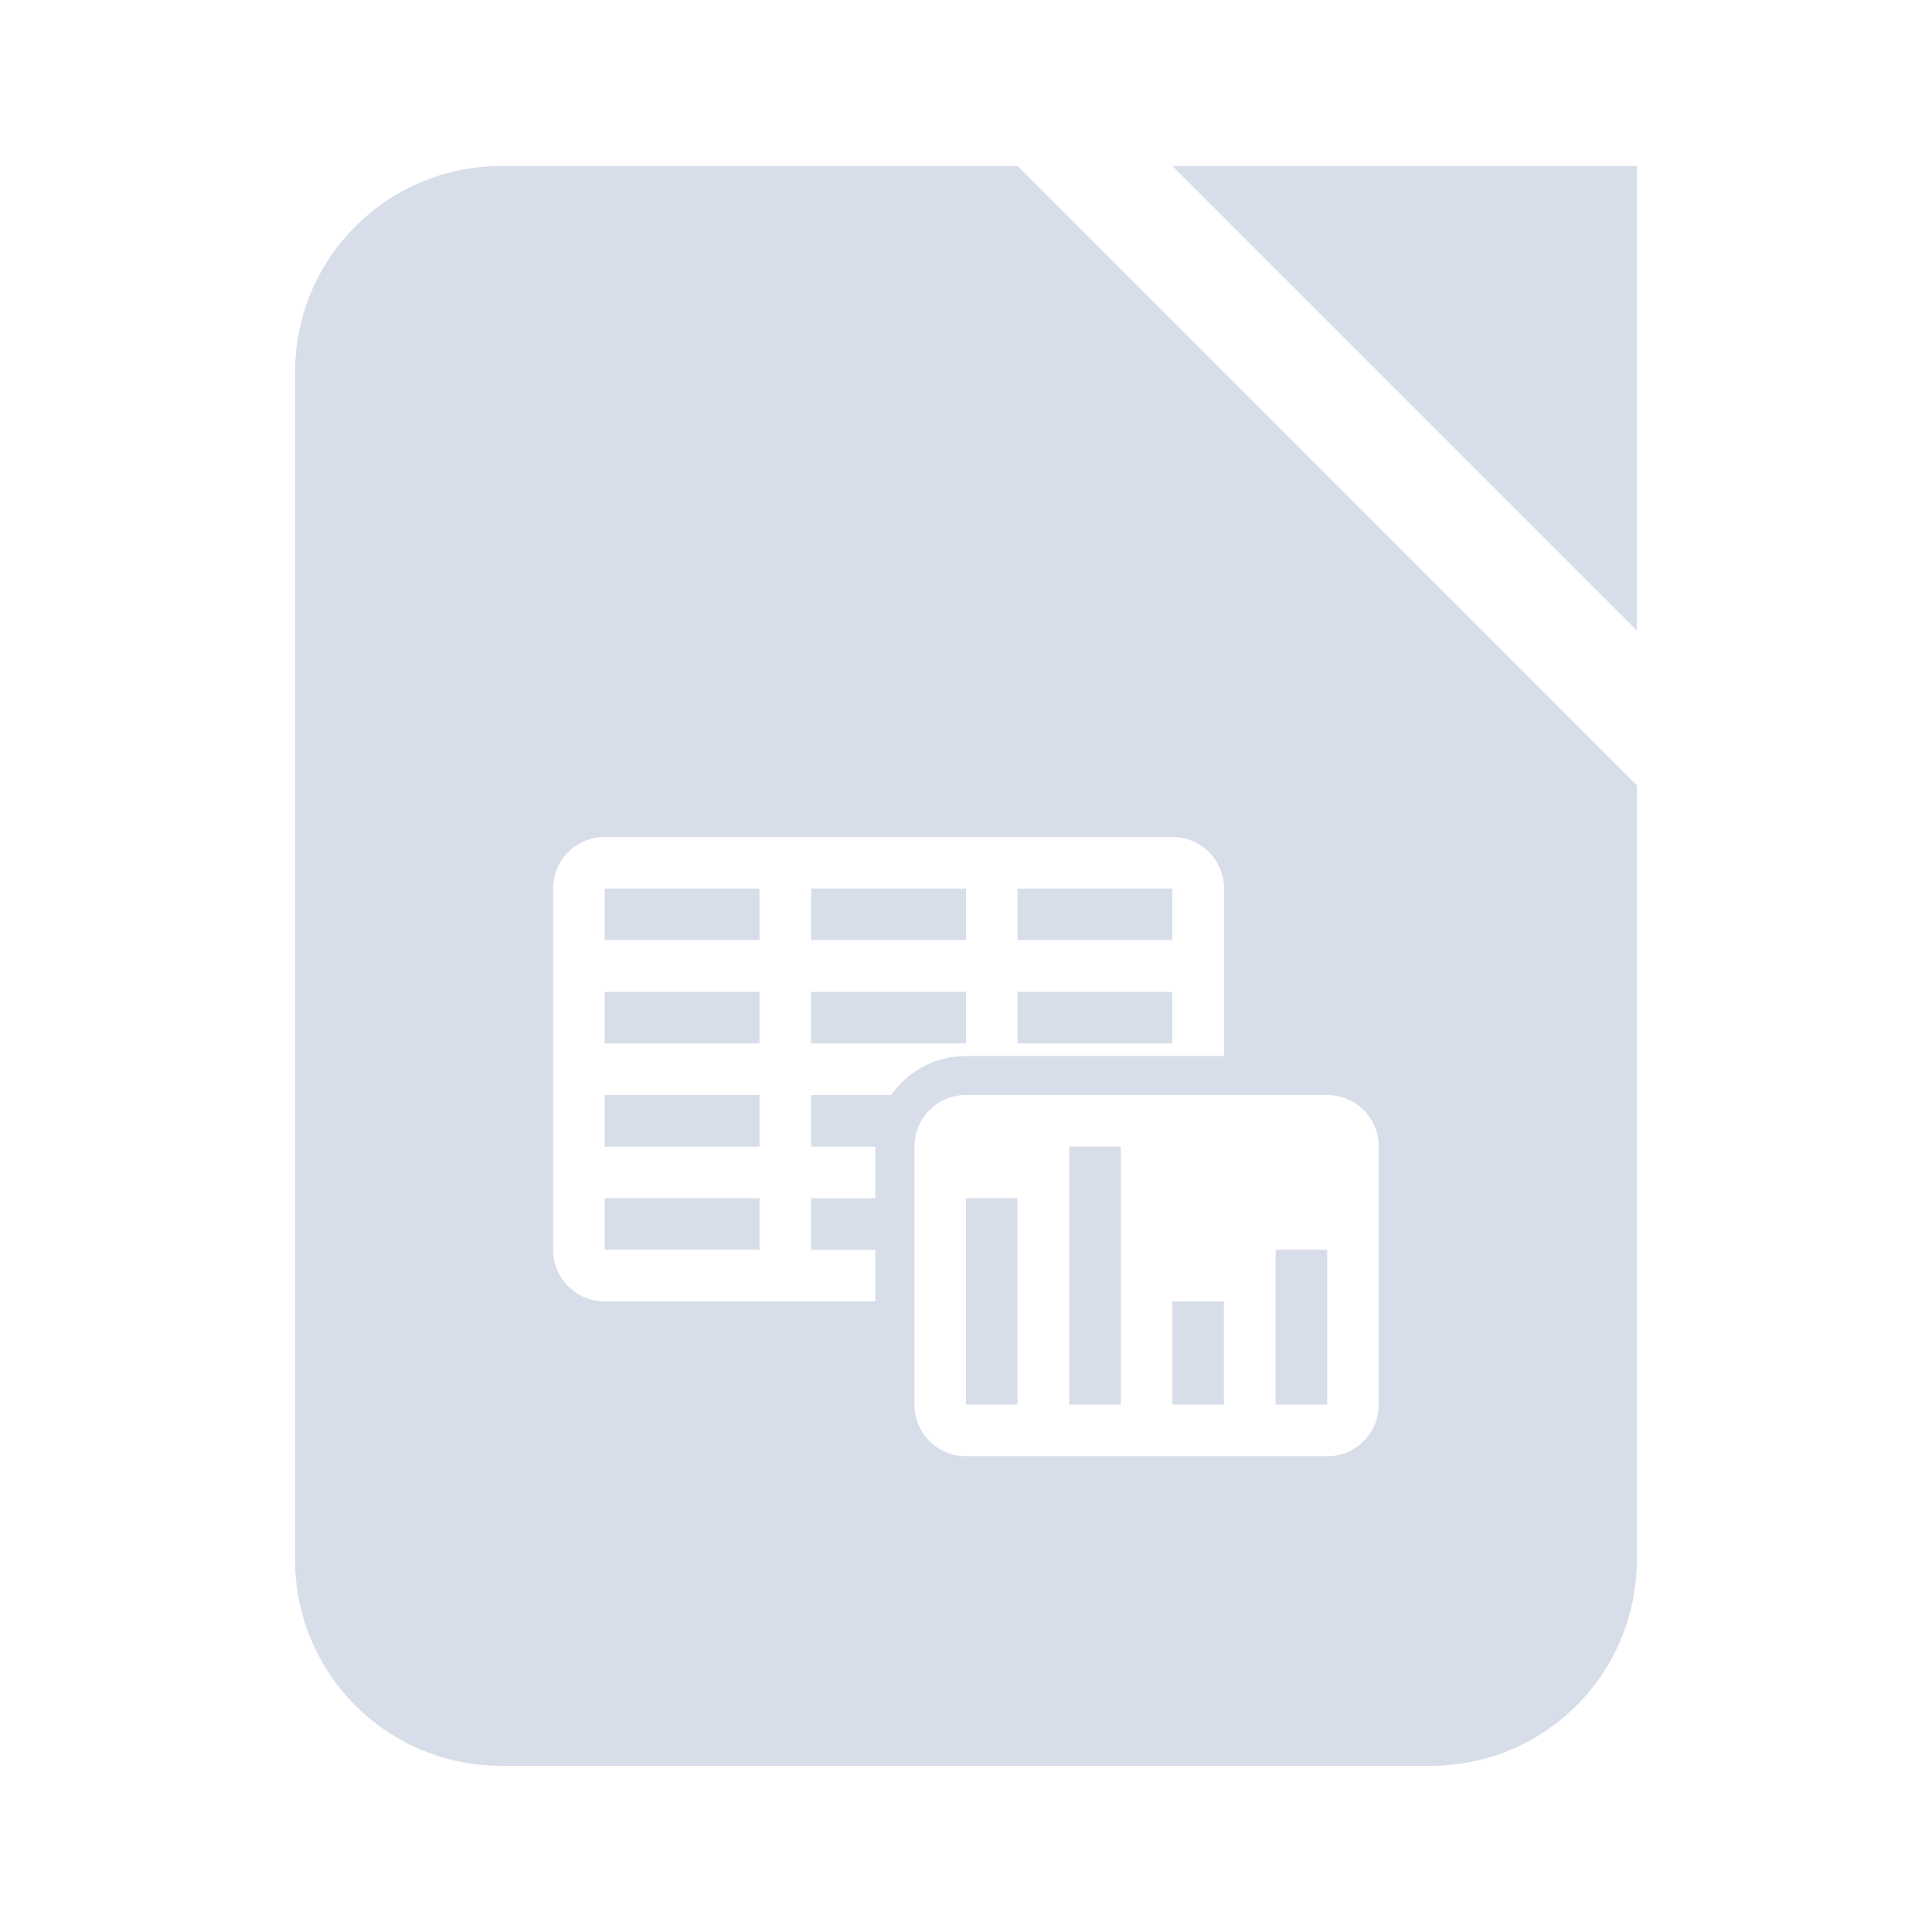 <?xml version="1.0" encoding="UTF-8" standalone="no"?>
<svg
   width="64"
   height="64"
   version="1.1"
   viewBox="0 0 16.933 16.933"
   id="svg7"
   sodipodi:docname="libreoffice-calc.svg"
   inkscape:version="1.4.2 (ebf0e940d0, 2025-05-08)"
   xmlns:inkscape="http://www.inkscape.org/namespaces/inkscape"
   xmlns:sodipodi="http://sodipodi.sourceforge.net/DTD/sodipodi-0.dtd"
   xmlns="http://www.w3.org/2000/svg"
   xmlns:svg="http://www.w3.org/2000/svg"
   xmlns:rdf="http://www.w3.org/1999/02/22-rdf-syntax-ns#"
   xmlns:cc="http://creativecommons.org/ns#"
   xmlns:dc="http://purl.org/dc/elements/1.1/">
  <sodipodi:namedview
     id="namedview7"
     pagecolor="#9c4444"
     bordercolor="#000000"
     borderopacity="0.25"
     inkscape:showpageshadow="2"
     inkscape:pageopacity="0.0"
     inkscape:pagecheckerboard="0"
     inkscape:deskcolor="#d1d1d1"
     inkscape:zoom="6.15625"
     inkscape:cx="15.837563"
     inkscape:cy="29.888325"
     inkscape:window-width="2560"
     inkscape:window-height="1392"
     inkscape:window-x="0"
     inkscape:window-y="0"
     inkscape:window-maximized="1"
     inkscape:current-layer="svg7"
     showgrid="false" />
  <defs
     id="defs2">
    <style
       id="current-color-scheme"
       type="text/css">.ColorScheme-Text {color:#d8dee9} .ColorScheme-Highlight {color:#3b4252}</style>
  </defs>
  <path
     id="path2"
     style="fill:currentColor;fill-opacity:1;stroke-width:0.452"
     d="m 4.395,1.455 c -1.002,0 -1.809,0.807 -1.809,1.809 V 13.668 c 0,1.002 0.807,1.809 1.809,1.809 h 8.142 c 1.002,0 1.809,-0.807 1.809,-1.809 V 6.883 L 8.919,1.455 Z m 5.88,0 4.071,4.071 V 4.893 1.455 H 10.909 Z M 5.3,7.336 h 4.976 c 0.251,0 0.452,0.202 0.452,0.452 V 9.255 H 8.467 c -0.272,0 -0.512,0.135 -0.655,0.342 H 7.109 V 10.05 H 7.672 v 0.452 H 7.109 v 0.452 H 7.672 v 0.452 H 5.3 c -0.251,0 -0.452,-0.202 -0.452,-0.452 V 7.788 C 4.848,7.537 5.05,7.336 5.3,7.336 Z m 0,0.452 V 8.24 H 6.657 V 7.788 Z m 1.809,0 V 8.24 H 8.467 V 7.788 Z m 1.809,0 v 0.452 h 1.357 V 7.788 Z M 5.3,8.693 V 9.145 H 6.657 V 8.693 Z m 1.809,0 V 9.145 H 8.467 V 8.693 Z m 1.809,0 v 0.452 h 1.357 V 8.693 Z M 5.3,9.597 V 10.05 H 6.657 V 9.597 Z m 3.166,0 h 3.166 c 0.251,0 0.452,0.202 0.452,0.452 v 2.262 c 0,0.251 -0.202,0.452 -0.452,0.452 H 8.467 c -0.251,0 -0.452,-0.202 -0.452,-0.452 v -2.262 c 0,-0.251 0.202,-0.452 0.452,-0.452 z m 0.905,0.452 v 2.262 H 9.824 v -2.262 z m -4.071,0.452 v 0.452 h 1.357 v -0.452 z m 3.166,0 v 1.809 h 0.452 v -1.809 z m 2.714,0.452 v 1.357 h 0.452 v -1.357 z m -0.905,0.452 v 0.905 h 0.452 v -0.905 z"
     class="ColorScheme-Text" />
</svg>
